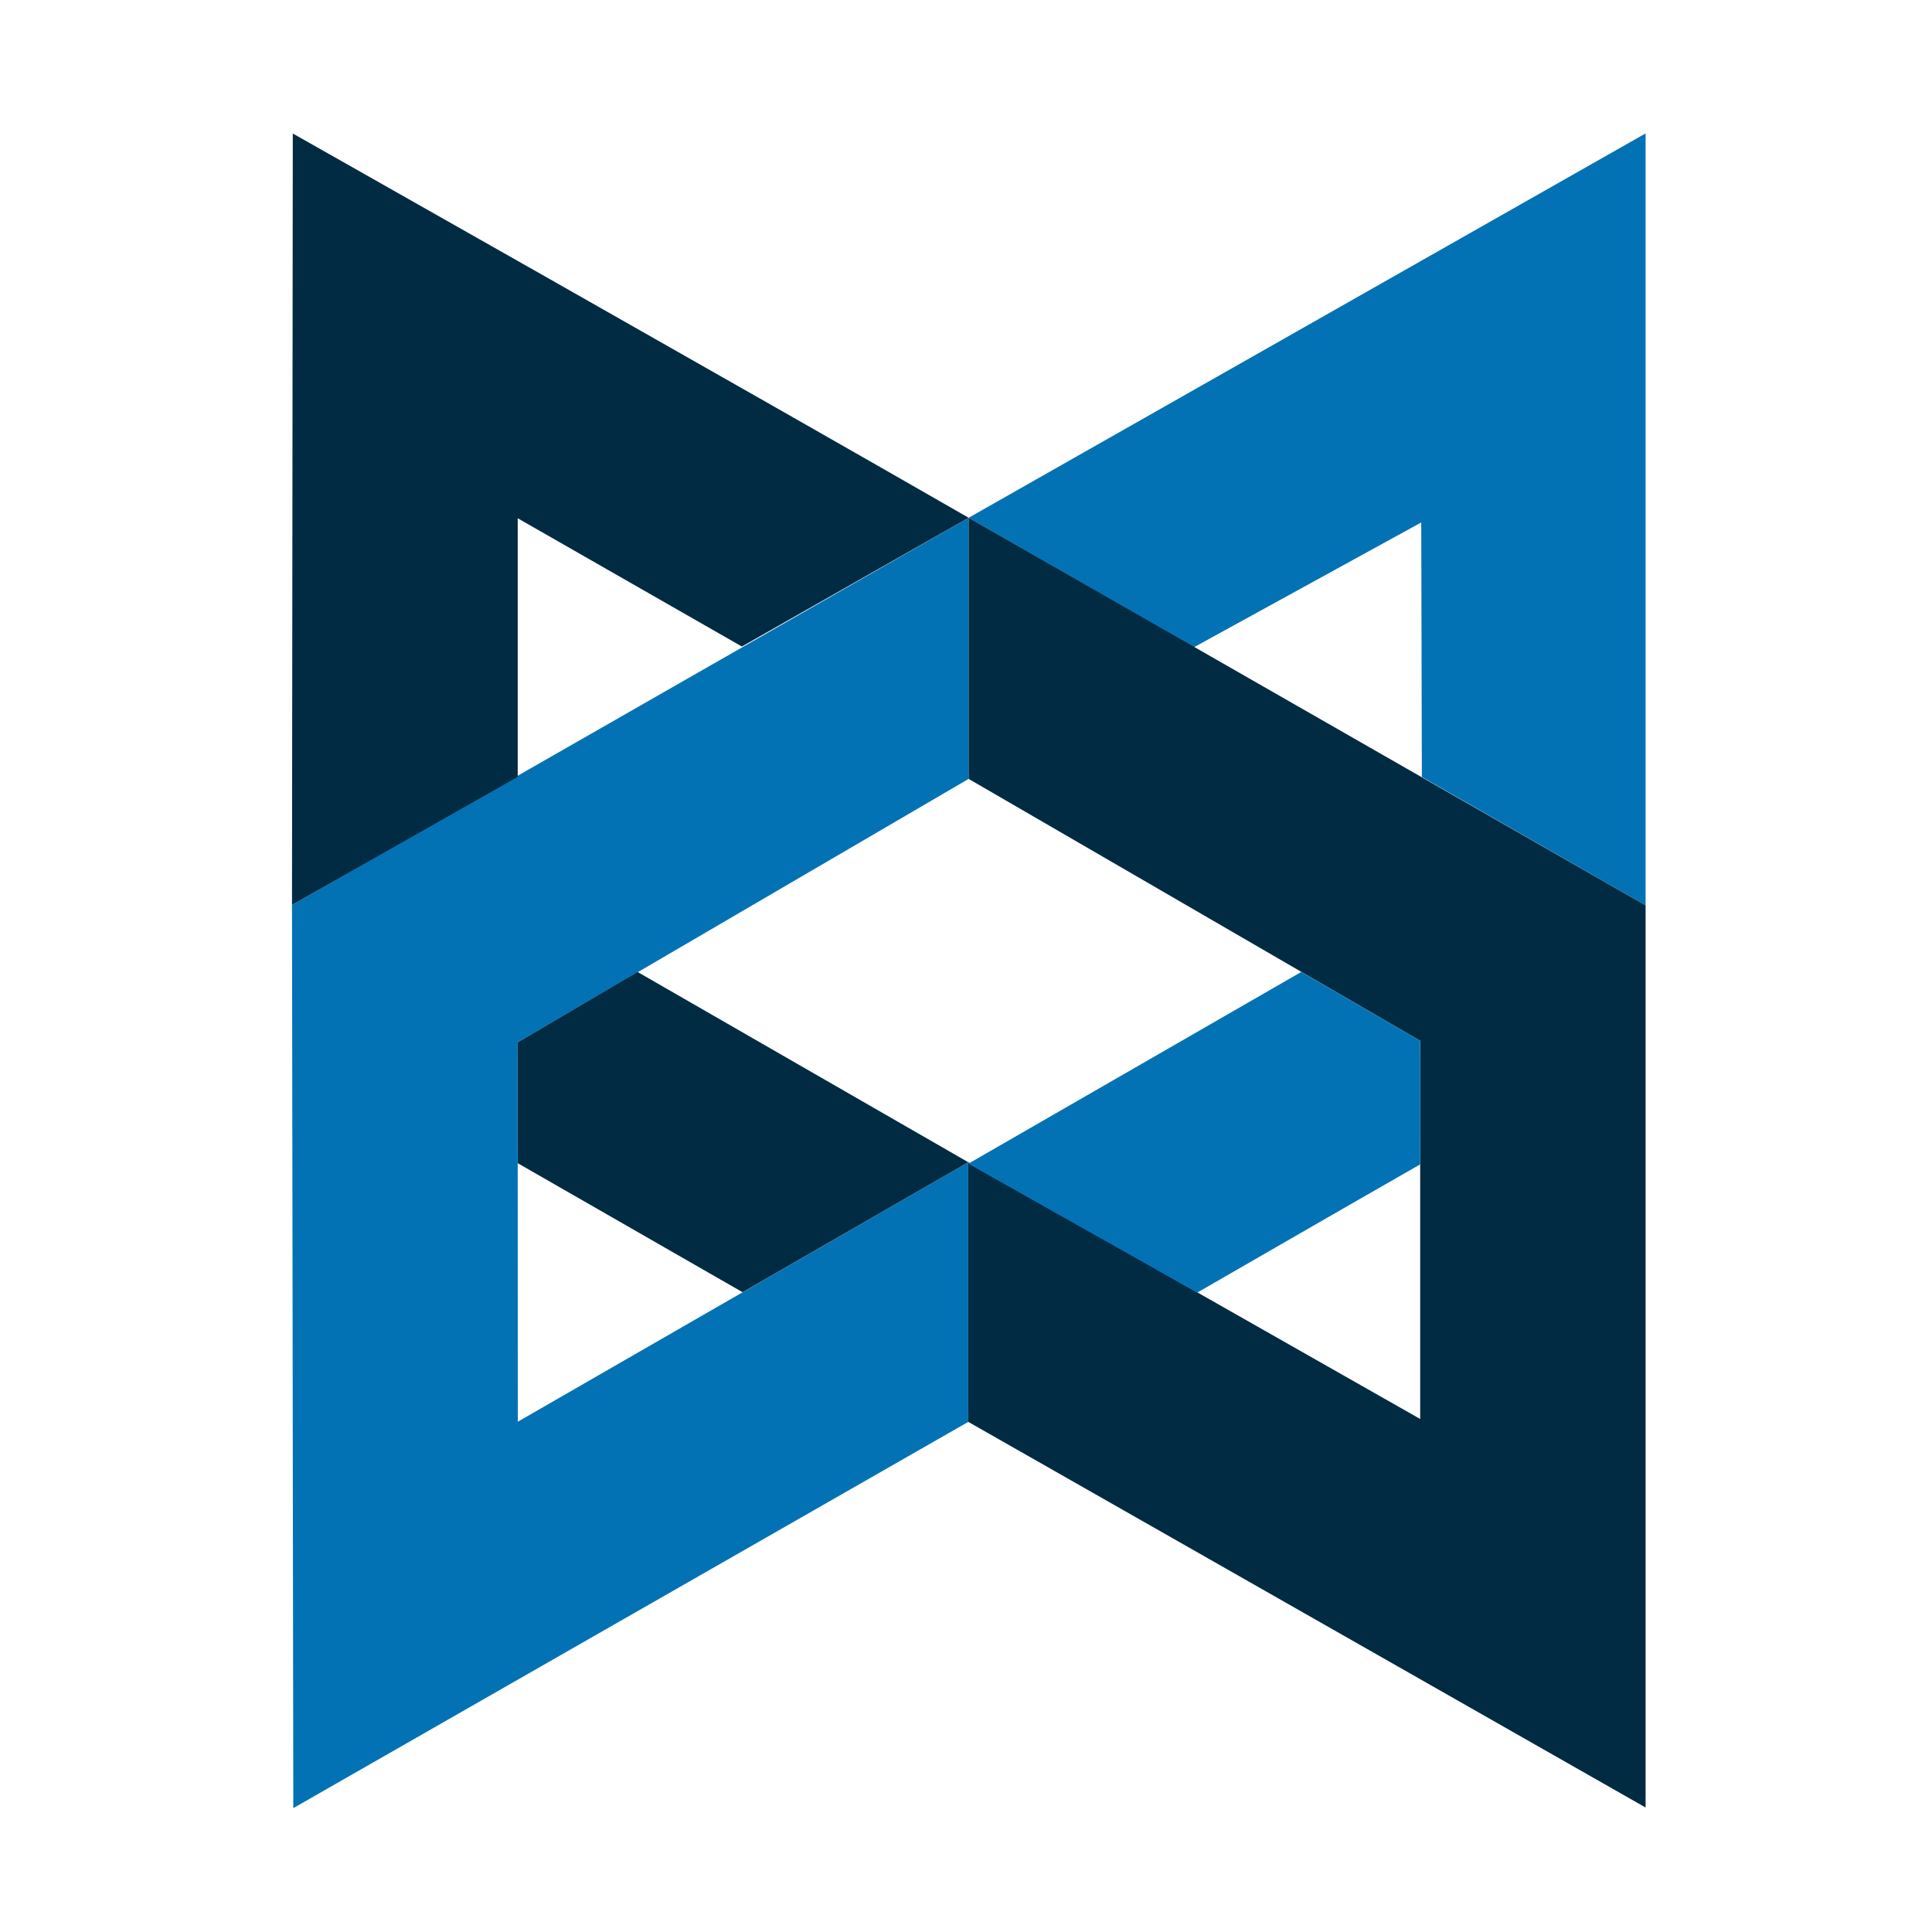 <?xml version="1.0" encoding="UTF-8" standalone="no"?>
<svg
   xmlns:dc="http://purl.org/dc/elements/1.1/"
   xmlns:cc="http://creativecommons.org/ns#"
   xmlns:rdf="http://www.w3.org/1999/02/22-rdf-syntax-ns#"
   xmlns:svg="http://www.w3.org/2000/svg"
   xmlns="http://www.w3.org/2000/svg"
   viewBox="0 0 666.667 666.667"
   height="666.667"
   width="666.667"
   xml:space="preserve"
   id="svg2"
   version="1.1"><defs
     id="defs6"><clipPath
       id="clipPath18"
       clipPathUnits="userSpaceOnUse"><path
         id="path16"
         d="M 0,500 H 500 V 0 H 0 Z" /></clipPath></defs><g
     transform="matrix(1.333,0,0,-1.333,0,666.667)"
     id="g10"><g
       id="g12"><g
         clip-path="url(#clipPath18)"
         id="g14"><g
           transform="translate(250.744,366.096)"
           id="g20"><path
             id="path22"
             style="fill:#0372b4;fill-opacity:1;fill-rule:evenodd;stroke:none"
             d="m 0,0 v -67.597 l -116.744,-68.204 c 0,0 0.043,-75.32 0.043,-98.2 7.709,4.404 116.609,67.167 116.609,67.167 v -67.211 l -174.726,-99.985 -0.338,233.822 L 0,0" /></g><g
           transform="translate(425.984,465.592)"
           id="g24"><path
             id="path26"
             style="fill:#0372b4;fill-opacity:1;fill-rule:evenodd;stroke:none"
             d="m 0,0 v -199.842 l -57.917,33.252 -0.158,65.884 -58.84,-32.305 -58.325,33.515 z" /></g><g
           transform="translate(250.652,132.052)"
           id="g28"><path
             id="path30"
             style="fill:#012b42;fill-opacity:1;fill-rule:evenodd;stroke:none"
             d="M 0,0 V 67.21 L 116.981,0.752 v 97.897 l -116.889,67.8 v 67.595 L 175.332,133.698 V -99.827 Z" /></g><g
           transform="translate(192.047,332.764)"
           id="g32"><path
             id="path34"
             style="fill:#012b42;fill-opacity:1;fill-rule:evenodd;stroke:none"
             d="m 0,0 -58.029,33.201 v -66.939 l -58.43,-33.138 0.205,199.676 c 0,0 119.22,-67.425 174.951,-99.468 z" /></g><g
           transform="translate(165.059,248.511)"
           id="g36"><path
             id="path38"
             style="fill:#012b42;fill-opacity:1;fill-rule:evenodd;stroke:none"
             d="m 0,0 85.594,-49.249 -58.432,-33.643 -58.178,33.387 -0.042,31.289 z" /></g><g
           transform="translate(250.652,198.882)"
           id="g40"><path
             id="path42"
             style="fill:#0372b4;fill-opacity:1;fill-rule:evenodd;stroke:none"
             d="m 0,0 86.211,49.646 30.77,-17.827 c 0,0 0.032,-22.351 0,-31.992 -19.376,-11.066 -57.719,-33.2 -57.719,-33.2 z" /></g></g></g></g></svg>